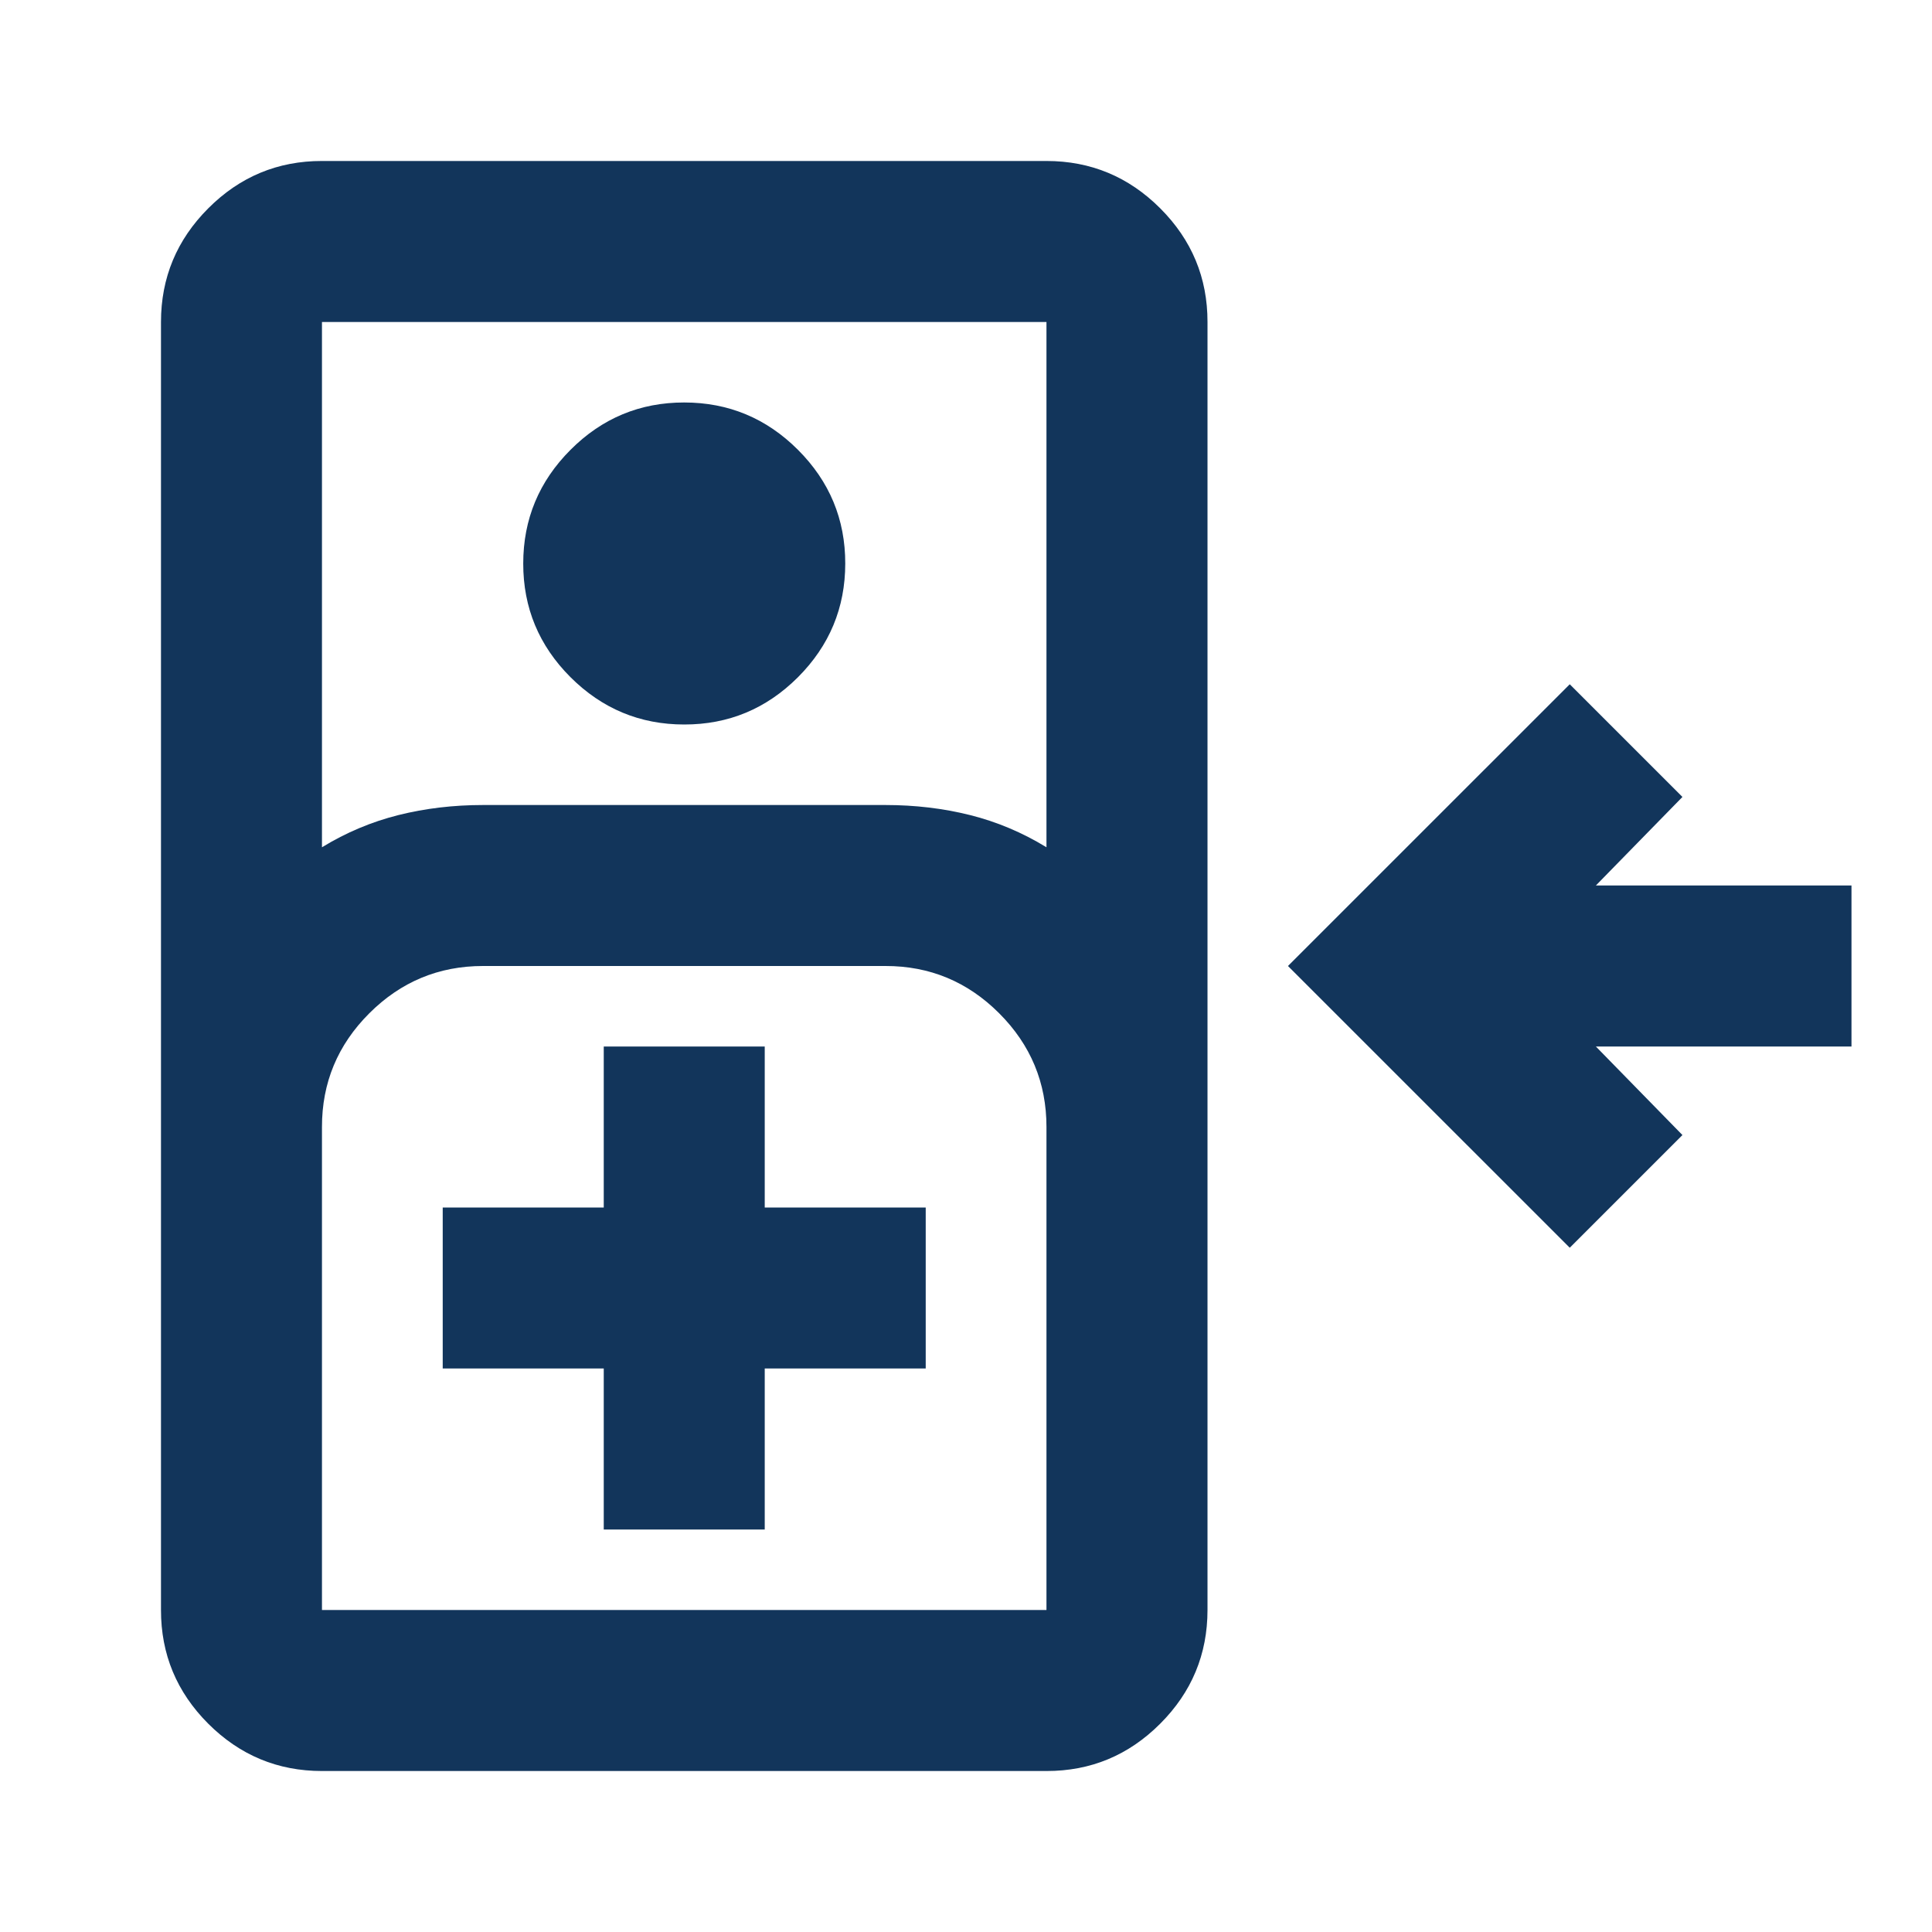 <svg width="40" height="40" viewBox="0 0 40 40" fill="none" xmlns="http://www.w3.org/2000/svg">
<path d="M6.666 36.667C5.75 36.667 4.965 36.34 4.311 35.687C3.658 35.033 3.332 34.249 3.333 33.333V6.667C3.333 5.75 3.66 4.965 4.313 4.312C4.966 3.658 5.751 3.332 6.666 3.333H21.666C22.583 3.333 23.368 3.66 24.021 4.313C24.675 4.967 25.001 5.751 25 6.667V33.333C25 34.25 24.673 35.035 24.02 35.688C23.366 36.342 22.582 36.668 21.666 36.667H6.666ZM6.666 17.542C7.166 17.236 7.694 17.014 8.25 16.875C8.805 16.736 9.389 16.667 10 16.667H18.333C18.944 16.667 19.527 16.736 20.083 16.875C20.639 17.014 21.166 17.236 21.666 17.542V6.667H6.666V17.542ZM14.166 15C13.25 15 12.465 14.673 11.811 14.02C11.158 13.367 10.832 12.582 10.833 11.667C10.833 10.75 11.16 9.965 11.813 9.312C12.466 8.658 13.251 8.332 14.166 8.333C15.083 8.333 15.868 8.66 16.521 9.313C17.175 9.967 17.501 10.751 17.5 11.667C17.5 12.583 17.173 13.368 16.52 14.022C15.866 14.675 15.082 15.001 14.166 15ZM32.5 25.833L26.666 20L32.5 14.167L34.833 16.5L33.041 18.333H38.333V21.667H33.041L34.833 23.5L32.5 25.833ZM6.666 33.333H21.666V23.333C21.666 22.417 21.34 21.632 20.686 20.978C20.033 20.325 19.249 19.999 18.333 20H10C9.083 20 8.298 20.327 7.645 20.98C6.991 21.633 6.665 22.418 6.666 23.333V33.333ZM12.5 31.667H15.833V28.333H19.166V25H15.833V21.667H12.5V25H9.166V28.333H12.5V31.667Z" fill="#12355B"/>
</svg>
